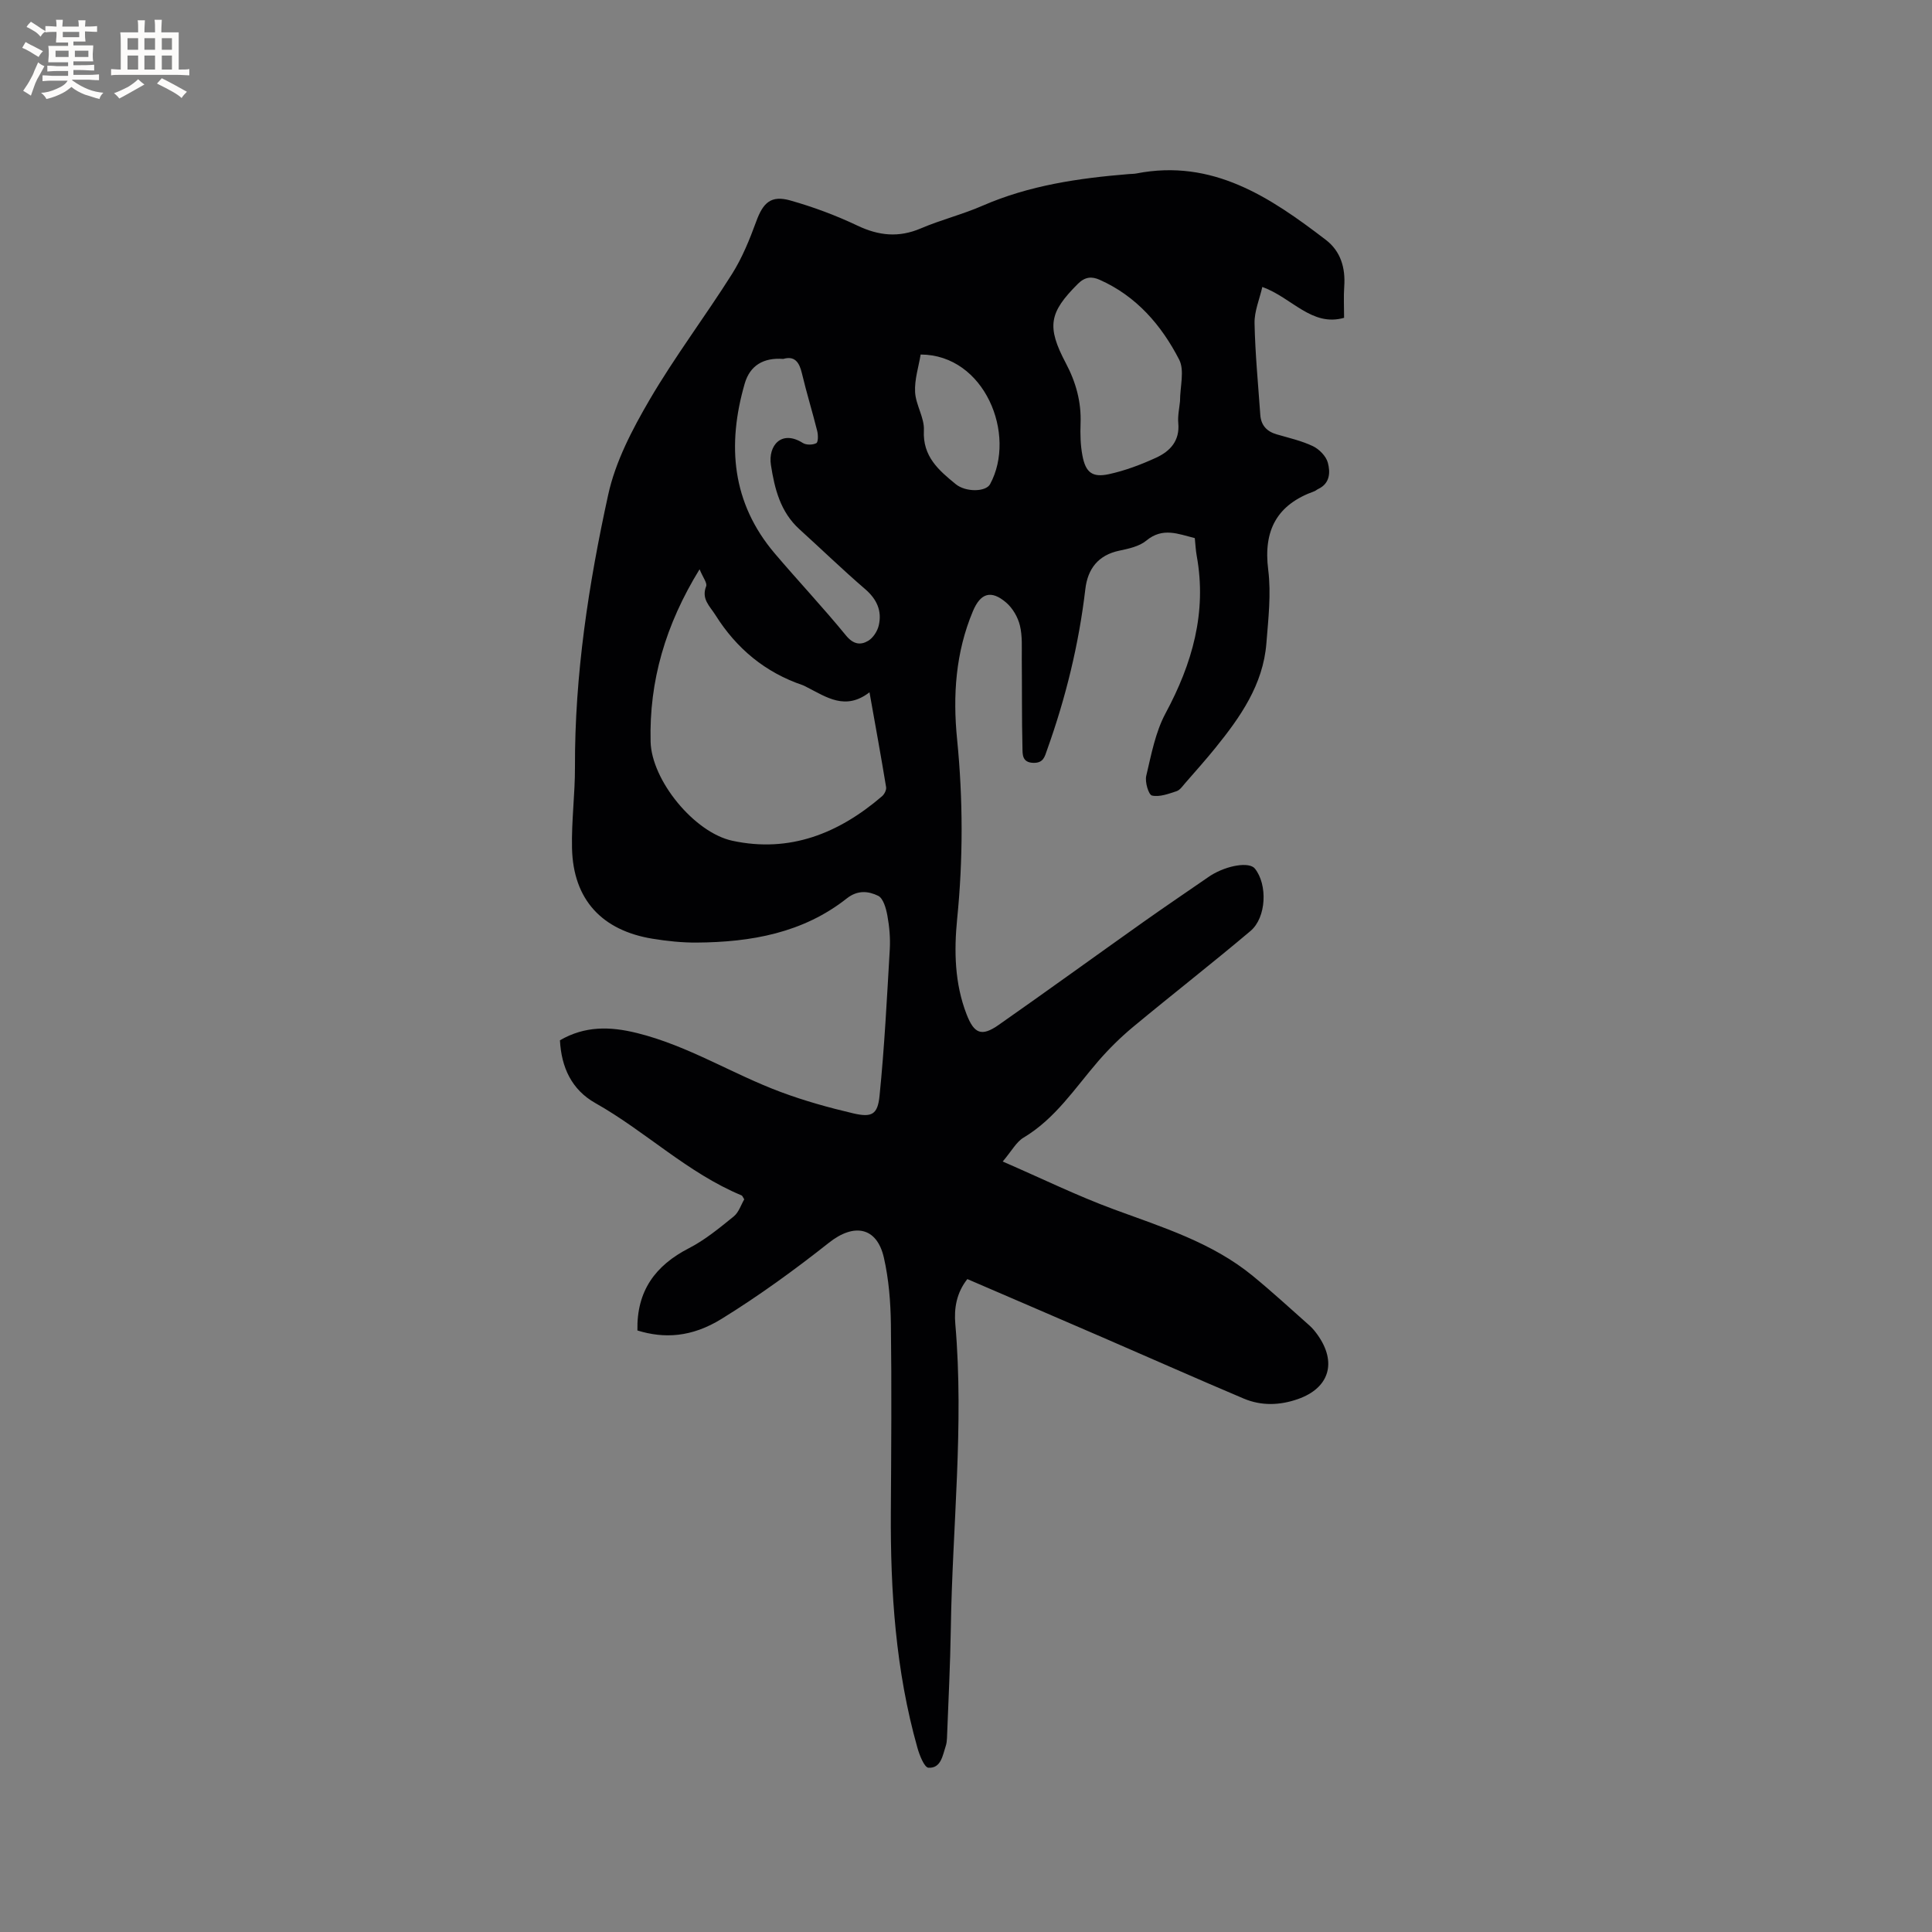 <svg enable-background="new 0 0 400 400" viewBox="0 0 400 400" xmlns="http://www.w3.org/2000/svg"><rect x="0" y="0" width="400" height="400" fill="#808080" stroke="none"/><path d="m131.97 275.46c-.18-8.2 3.71-13.46 10.68-17.04 3.34-1.72 6.32-4.19 9.26-6.57 1.05-.85 1.52-2.43 2.18-3.54-.31-.47-.38-.74-.54-.81-11.19-4.64-19.87-13.25-30.29-19.12-4.9-2.76-7.04-7.39-7.33-13 5.15-2.98 10.32-2.9 15.96-1.5 10.6 2.62 19.77 8.5 29.84 12.24 4.84 1.8 9.86 3.2 14.89 4.38 3.86.9 5.09.29 5.48-3.62 1.02-10.09 1.53-20.23 2.12-30.36.13-2.31-.08-4.69-.5-6.97-.27-1.48-.85-3.58-1.92-4.09-1.97-.95-4.2-1.25-6.47.54-9.09 7.18-19.87 9.07-31.09 9.15-3.05.02-6.14-.31-9.16-.8-10.41-1.71-16.41-8.05-16.65-18.73-.13-5.6.63-11.22.61-16.82-.06-19.08 2.82-37.85 6.88-56.37 1.5-6.87 4.98-13.51 8.57-19.66 5.23-8.95 11.53-17.27 17.07-26.05 2.11-3.35 3.64-7.13 5.01-10.87 1.42-3.9 3.06-5.47 7.04-4.35 4.75 1.34 9.45 3.09 13.91 5.21 4.42 2.1 8.55 2.53 13.12.58 4.18-1.79 8.65-2.89 12.81-4.71 9.67-4.21 19.88-5.69 30.26-6.54.53-.04 1.07-.03 1.58-.13 15.76-3.07 27.67 4.91 39.22 13.76 3.07 2.36 4.07 5.79 3.8 9.64-.15 2.09-.03 4.21-.03 6.49-6.71 1.91-10.78-4.17-16.93-6.39-.57 2.52-1.66 5.03-1.61 7.51.13 6.33.75 12.65 1.19 18.97.15 2.14 1.32 3.43 3.37 4.03 2.53.74 5.16 1.33 7.52 2.45 1.31.63 2.72 2.06 3.09 3.41.53 1.96.49 4.29-1.97 5.45-.29.13-.53.37-.82.48-7.72 2.76-10.59 8.05-9.55 16.26.63 4.99.02 10.17-.38 15.24-.68 8.55-5.38 15.24-10.56 21.64-2 2.47-4.12 4.84-6.21 7.24-.55.63-1.11 1.48-1.83 1.72-1.65.54-3.52 1.25-5.08.9-.71-.16-1.5-2.81-1.19-4.09 1.04-4.39 1.89-9.02 3.99-12.93 5.53-10.29 8.59-20.88 6.46-32.6-.21-1.14-.26-2.31-.4-3.68-3.41-.84-6.63-2.31-10.04.52-1.45 1.2-3.65 1.67-5.59 2.08-4.39.92-6.54 3.78-7.03 7.94-1.34 11.42-4.05 22.49-7.92 33.3-.5 1.41-.74 2.74-2.85 2.69-2.37-.07-2.22-1.82-2.25-3.09-.15-6.13-.08-12.27-.14-18.41-.02-2.32.15-4.73-.39-6.94-.42-1.73-1.5-3.59-2.84-4.74-3.13-2.68-5.31-1.98-6.89 1.78-3.59 8.54-4.18 17.5-3.27 26.55 1.23 12.4 1.25 24.74.01 37.14-.66 6.66-.53 13.37 1.95 19.77 1.56 4.04 3.12 4.66 6.61 2.22 10.07-7.05 20.03-14.27 30.06-21.38 4.41-3.12 8.89-6.15 13.34-9.22.17-.12.35-.25.53-.36 3.46-2.15 8.01-2.86 9.15-1.43 2.65 3.3 2.41 10.12-.92 12.93-8 6.75-16.27 13.19-24.33 19.88-2.57 2.14-4.99 4.53-7.18 7.06-4.83 5.59-8.87 11.89-15.46 15.83-1.51.9-2.45 2.75-4.32 4.95 8.11 3.52 15.42 7.1 23.01 9.9 10.05 3.71 20.31 6.85 28.76 13.78 4.01 3.29 7.84 6.81 11.73 10.26.63.56 1.18 1.23 1.67 1.92 4.09 5.72 2.46 11.05-4.07 13.33-3.74 1.31-7.55 1.43-11.2-.11-9.74-4.12-19.4-8.42-29.11-12.62-9.32-4.04-18.65-8.04-28.11-12.12-2.25 2.84-2.78 6.07-2.49 9.33 1.82 21.01-.61 41.94-.93 62.91-.12 7.62-.51 15.24-.8 22.85-.02.53-.09 1.07-.25 1.57-.66 1.98-.97 4.65-3.58 4.51-.85-.04-1.87-2.61-2.3-4.17-4.5-15.96-5.59-32.31-5.49-48.8.08-12.94.18-25.88.01-38.81-.06-4.63-.43-9.36-1.46-13.86-1.47-6.36-6.21-7.14-11.35-3.07-7.12 5.63-14.51 11-22.23 15.77-6.26 3.87-11.94 4.11-17.44 2.41zm12.87-157.6c-7.07 11.5-10.45 23.13-10.14 35.7.2 7.99 9.03 18.81 16.93 20.51 11.88 2.56 22.04-1.53 30.99-9.22.48-.41.93-1.3.84-1.87-1.04-6.34-2.2-12.67-3.44-19.65-4.98 3.85-8.9 1-12.93-1.04-.28-.14-.56-.32-.86-.42-7.81-2.65-13.75-7.59-18.12-14.55-1.17-1.86-2.94-3.29-1.91-5.94.26-.68-.67-1.82-1.36-3.52zm99.47-34.8c0-3.02.98-6.36-.18-8.61-3.67-7.13-8.85-13.14-16.45-16.52-1.64-.73-3.02-.65-4.52.84-5.96 5.95-6.5 8.84-2.48 16.44 2.07 3.91 3.21 7.99 3.04 12.45-.08 2.21-.03 4.47.38 6.63.65 3.51 2.03 4.63 5.49 3.88 3.35-.73 6.64-1.97 9.77-3.41 2.88-1.32 4.93-3.48 4.59-7.15-.14-1.54.23-3.15.36-4.55zm-82.14-8.75c-4.14-.31-6.9 1.39-7.98 5.09-3.68 12.71-2.7 24.69 6.21 35.18 4.86 5.72 10.02 11.2 14.77 17.01 1.5 1.82 2.98 2.03 4.57 1.09 1.03-.61 1.92-2 2.2-3.2.7-3.02-.41-5.44-2.84-7.53-4.64-3.99-9.04-8.26-13.58-12.37-3.95-3.58-5.15-8.39-5.91-13.32-.61-3.97 2.16-7.36 6.62-4.54.7.44 2.04.42 2.78.03.4-.21.39-1.69.19-2.5-1-4-2.22-7.94-3.17-11.95-.55-2.35-1.53-3.67-3.86-2.99zm28.44-.91c-.41 2.52-1.29 5.17-1.15 7.78.14 2.67 1.96 5.32 1.82 7.92-.28 5.42 3.08 8.27 6.61 11.15 2.07 1.68 6.21 1.61 7.09 0 5.56-10.23-1.09-26.81-14.37-26.85z" fill="#010103"/><g fill="#fcfbfa"><path d="m6.8 9.5c.6.3 1.3.7 2.1 1.1-.4.4-.7.8-.9 1.2-.7-.4-1.3-.8-1.8-1.1s-1.1-.6-1.6-.8c.2-.4.5-.8.7-1.2.4.2.8.5 1.5.8zm.9 6.9c-.3.6-.5 1.1-.7 1.7s-.4 1.1-.6 1.7c-.6-.4-1.1-.7-1.6-1 .7-1 1.2-1.8 1.5-2.4.3-.5.6-1.1.8-1.7.3-.6.5-1.2.8-1.8.3.3.8.6 1.3.8-.7 1.3-1.2 2.2-1.5 2.7zm.1-11c.4.3 1 .7 1.7 1.1-.5.2-.8.6-1.1 1.1-.5-.6-1-1-1.4-1.2s-.9-.6-1.5-.8c.2-.4.5-.7.9-1.1.5.3.9.6 1.4.9zm10.5 13.1c1 .4 2 .6 3.1.7-.4.4-.7.8-.8 1.3-.9-.2-1.9-.6-3-.9-1-.4-2-.9-2.8-1.6-.5.4-1.1.9-1.9 1.3s-1.9.9-3.3 1.2c-.1-.3-.5-.8-1.1-1.3 1 0 2.1-.3 3.2-.8 1.2-.5 1.9-1 2.3-1.7h-3.2c-.4 0-1 0-2 .1v-1.2c1 0 1.7.1 2 .1h3.3v-1h-2.3c-.2 0-.9 0-2 .1v-1.2c1.2 0 1.9.1 2 .1h2.3v-.8h-4.1c0-.7.1-1.2.1-1.6 0-.5 0-1.1-.1-1.8h4.1v-.7h-2.5c0-.6.1-1.1.1-1.6v-.6h-.5c-.4 0-1 0-1.8.1v-1.3c1.2 0 1.9.1 2.1.1h.2c0-.3 0-.8-.1-1.4h1.4c0 .6-.1 1-.1 1.4h3.4c0-.4 0-.8-.1-1.3h1.5c0 .4-.1.9-.1 1.3.7 0 1.5 0 2.5-.1v1.2c-1 0-1.8-.1-2.5-.1v.6c0 .3 0 .8.1 1.5h-2.5v.8h4.1c0 .7-.1 1.3-.1 1.8s0 1 .1 1.5h-4.1v.8h1.4c.8 0 1.8 0 2.9-.1v1.2c-1 0-1.9-.1-2.8-.1h-1.5v1h3.2c.3 0 1 0 2.1-.1v1.2c-1.1 0-1.8-.1-2.1-.1h-3.4l-.1.1c1.4 1 2.4 1.5 3.4 1.9zm-4.1-6.7v-1.3h-2.7v1.3zm2.2-4.1v-1.1h-3.4v1.1zm1.9 4.1v-1.3h-2.8v1.3z"/><path d="m37 6.7v2.3 5.4c1 0 1.8 0 2.2-.1v1.3c-.6 0-1.5-.1-2.5-.1h-11.9c-.7 0-1.3 0-1.8.1v-1.3c.5 0 1.1.1 2 .1v-5.2c0-1 0-1.8-.1-2.5h3.7c0-1.3 0-2.1-.1-2.5h1.5c0 .4-.1 1.3-.1 2.5h2.2c0-1.2 0-2.1-.1-2.6h1.5c0 .4-.1 1.3-.1 2.6zm-12.3 13.7c-.3-.4-.7-.8-1.1-1.1 1.1-.4 2.1-.9 2.9-1.3.8-.5 1.5-1 2.1-1.6.4.4.9.8 1.3 1.1-2.5 1.4-4.2 2.4-5.2 2.9zm3.9-10.1v-2.4h-2.2v2.4zm0 4.1v-2.9h-2.2v2.9zm3.5-4.1v-2.4h-2.2v2.4zm0 4.1v-2.9h-2.2v2.9zm.4 2.9 1-1.1c.6.3 1.4.7 2.5 1.3s2 1.1 2.7 1.5c-.4.4-.8.8-1.1 1.3-.8-.8-2.5-1.7-5.1-3zm3.1-7v-2.4h-2.1v2.4zm0 4.1v-2.9h-2.1v2.9z"/></g></svg>